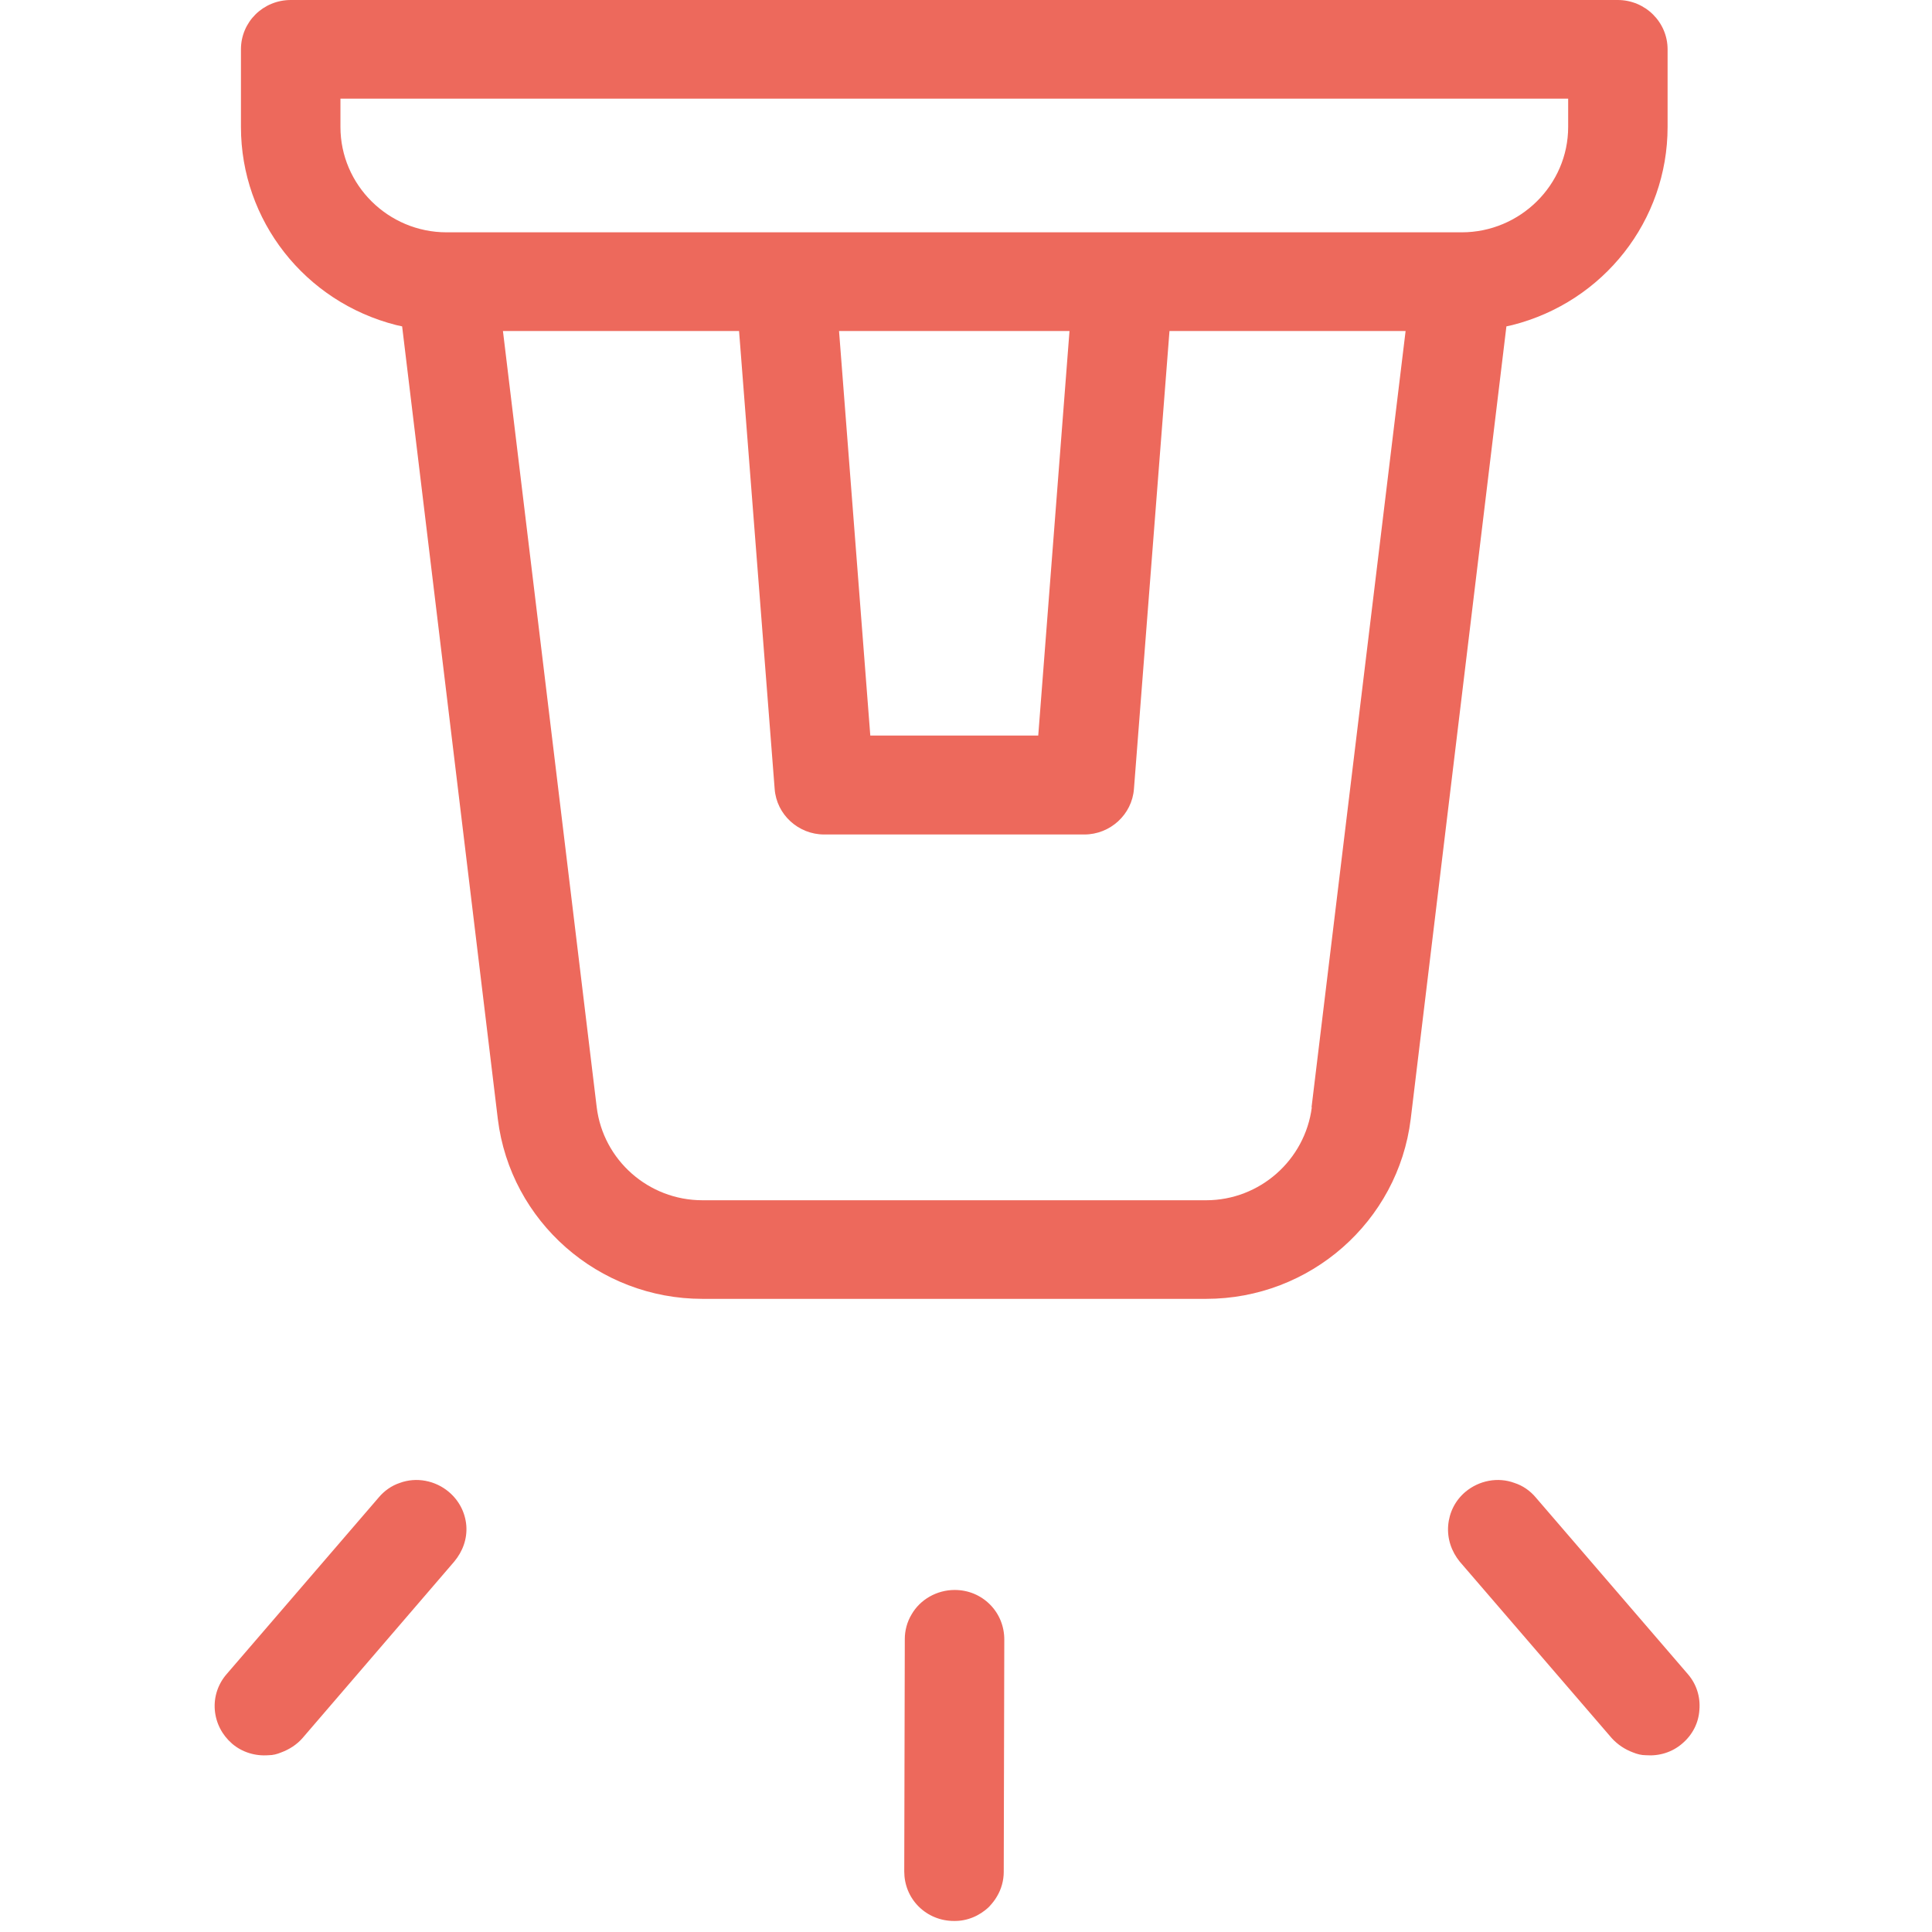 <?xml version="1.0" encoding="UTF-8"?>
<svg xmlns="http://www.w3.org/2000/svg" xmlns:xlink="http://www.w3.org/1999/xlink" width="28px" height="28px" viewBox="0 0 28 28" version="1.1">
<g id="surface1">
<path style=" stroke:none;fill-rule:nonzero;fill:rgb(92.941%,41.176%,36.078%);fill-opacity:1;" d="M 4.934 1.84 L 4.934 1.43 L 22.727 1.43 L 22.727 1.84 C 22.727 2.68 22.031 3.367 21.184 3.367 L 6.473 3.367 C 5.625 3.367 4.934 2.68 4.934 1.84 Z M 12.16 4.797 L 15.5 4.797 L 15.047 10.66 L 12.613 10.66 Z M 19.012 16.047 C 18.914 16.812 18.258 17.395 17.48 17.395 L 10.18 17.395 C 9.398 17.395 8.742 16.812 8.648 16.047 L 7.289 4.797 L 10.711 4.797 L 11.227 11.434 C 11.254 11.805 11.57 12.094 11.945 12.094 L 15.715 12.094 C 16.09 12.094 16.406 11.805 16.434 11.434 L 16.949 4.797 L 20.371 4.797 L 19.008 16.047 Z M 5.828 4.73 L 7.215 16.219 C 7.398 17.703 8.672 18.824 10.18 18.824 L 17.48 18.824 C 18.988 18.824 20.262 17.703 20.445 16.219 L 21.832 4.73 L 21.918 4.711 C 23.242 4.375 24.168 3.195 24.168 1.84 L 24.168 0.715 C 24.168 0.32 23.844 0 23.445 0 L 4.215 0 C 3.812 0 3.492 0.32 3.492 0.715 L 3.492 1.84 C 3.492 3.195 4.418 4.375 5.742 4.711 Z M 5.828 4.73 "/>
<path style=" stroke:none;fill-rule:nonzero;fill:rgb(92.941%,41.176%,36.078%);fill-opacity:1;" d="M 5.793 21.492 C 5.676 21.531 5.57 21.605 5.488 21.703 L 3.285 24.262 C 3.16 24.406 3.098 24.59 3.113 24.781 C 3.129 24.973 3.219 25.145 3.363 25.27 C 3.508 25.395 3.699 25.453 3.891 25.438 C 3.957 25.438 4.016 25.422 4.074 25.398 C 4.191 25.355 4.301 25.285 4.383 25.191 L 6.582 22.633 C 6.707 22.484 6.773 22.301 6.758 22.109 C 6.742 21.918 6.652 21.746 6.504 21.621 C 6.309 21.457 6.035 21.402 5.793 21.492 Z M 5.793 21.492 "/>
<path style=" stroke:none;fill-rule:nonzero;fill:rgb(92.941%,41.176%,36.078%);fill-opacity:1;" d="M 21.949 21.492 C 22.07 21.531 22.176 21.605 22.258 21.703 L 24.461 24.262 C 24.586 24.406 24.645 24.59 24.629 24.781 C 24.617 24.973 24.527 25.145 24.379 25.27 C 24.234 25.395 24.047 25.453 23.852 25.438 C 23.789 25.438 23.727 25.422 23.668 25.398 C 23.551 25.355 23.445 25.285 23.359 25.191 L 21.156 22.633 C 21.035 22.484 20.973 22.301 20.988 22.109 C 21.004 21.918 21.09 21.746 21.238 21.621 C 21.434 21.457 21.707 21.402 21.949 21.492 Z M 21.949 21.492 "/>
<path style=" stroke:none;fill-rule:nonzero;fill:rgb(92.941%,41.176%,36.078%);fill-opacity:1;" d="M 13.211 23.398 C 13.145 23.508 13.113 23.633 13.113 23.754 L 13.105 27.121 C 13.105 27.312 13.176 27.492 13.312 27.629 C 13.449 27.766 13.633 27.84 13.824 27.84 C 14.016 27.844 14.199 27.766 14.336 27.633 C 14.379 27.586 14.418 27.539 14.449 27.484 C 14.512 27.379 14.547 27.254 14.547 27.129 L 14.555 23.762 C 14.555 23.566 14.48 23.387 14.348 23.254 C 14.211 23.117 14.031 23.043 13.836 23.043 C 13.578 23.043 13.336 23.18 13.211 23.398 Z M 13.211 23.398 "/>
</g>
</svg>
